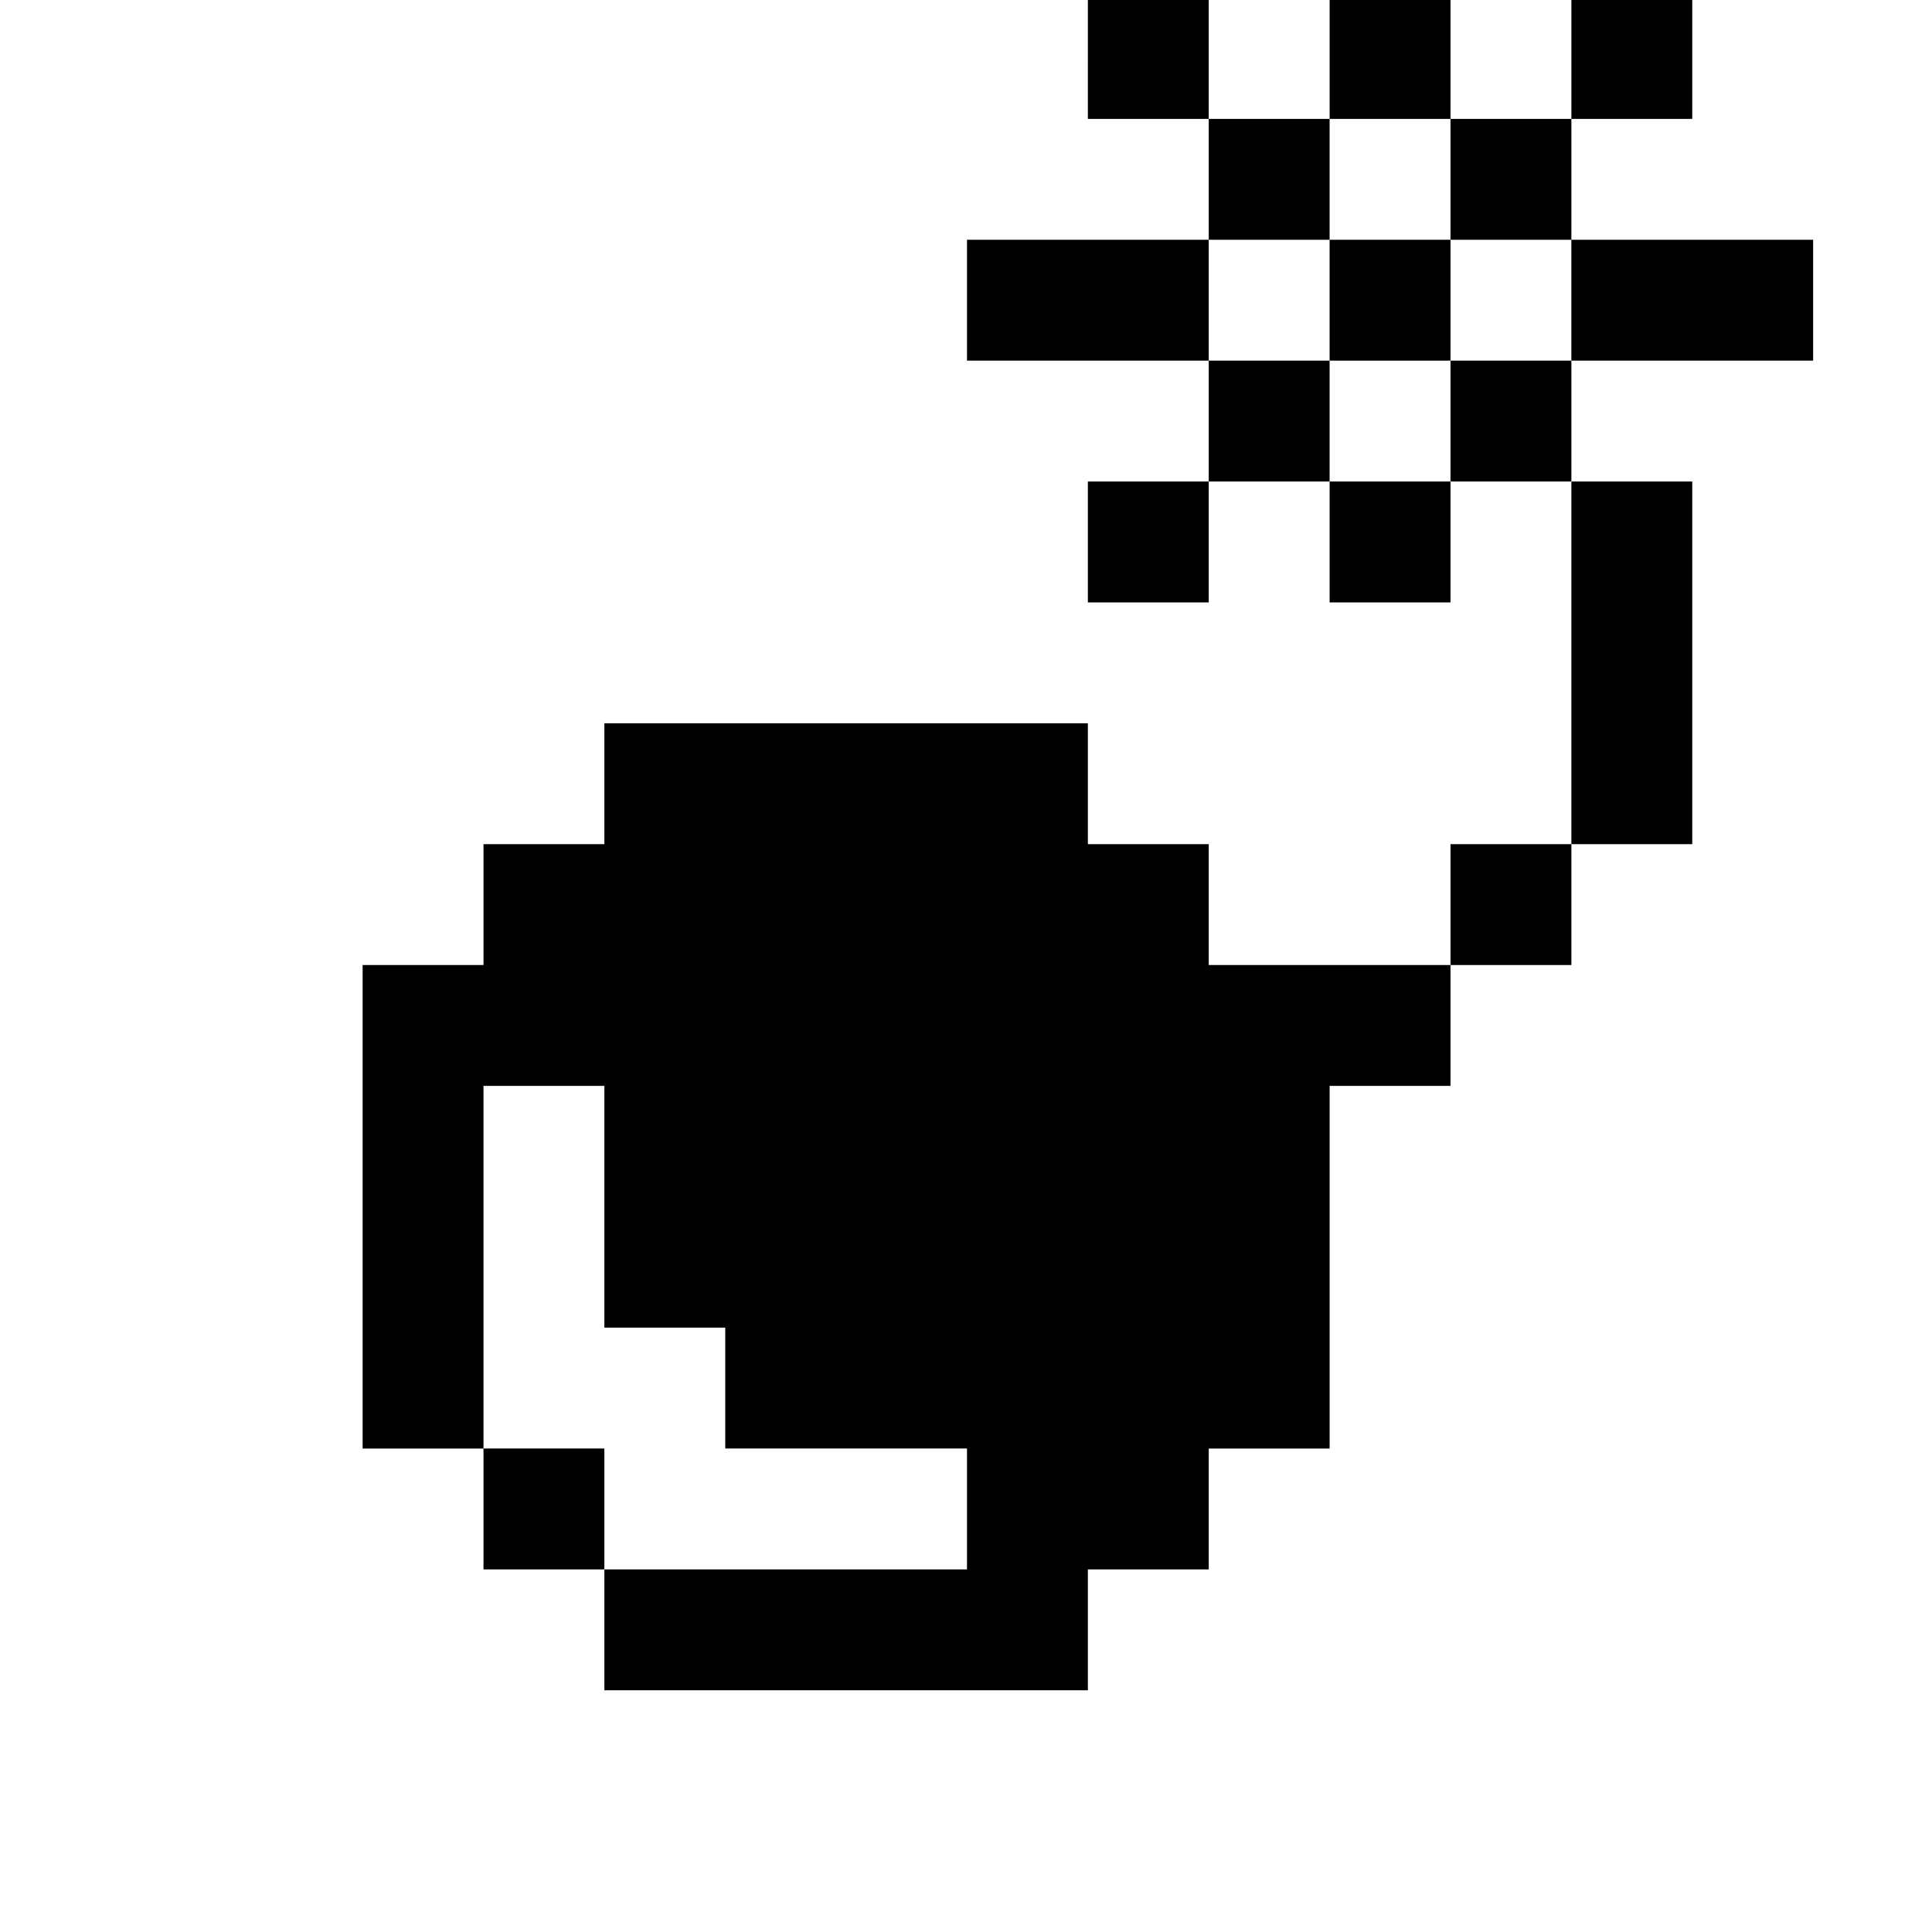 <?xml version="1.0" standalone="no"?>
<!DOCTYPE svg PUBLIC "-//W3C//DTD SVG 20010904//EN"
 "http://www.w3.org/TR/2001/REC-SVG-20010904/DTD/svg10.dtd">
<svg version="1.0" xmlns="http://www.w3.org/2000/svg"
 width="468pt" height="468pt" viewBox="0 0 468 468"
 preserveAspectRatio="xMidYMid meet">
<g transform="translate(0,468) scale(0.366,-0.366)"
fill="#000000" stroke="none">
<path d="M720 1240 l0 -40 40 0 40 0 0 -40 0 -40 -80 0 -80 0 0 -40 0 -40 80
0 80 0 0 -40 0 -40 -40 0 -40 0 0 -40 0 -40 40 0 40 0 0 40 0 40 40 0 40 0 0
-40 0 -40 40 0 40 0 0 40 0 40 40 0 40 0 0 -120 0 -120 -40 0 -40 0 0 -40 0
-40 -80 0 -80 0 0 40 0 40 -40 0 -40 0 0 40 0 40 -160 0 -160 0 0 -40 0 -40
-40 0 -40 0 0 -40 0 -40 -40 0 -40 0 0 -160 0 -160 40 0 40 0 0 -40 0 -40 40
0 40 0 0 -40 0 -40 160 0 160 0 0 40 0 40 40 0 40 0 0 40 0 40 40 0 40 0 0
120 0 120 40 0 40 0 0 40 0 40 40 0 40 0 0 40 0 40 40 0 40 0 0 120 0 120 -40
0 -40 0 0 40 0 40 80 0 80 0 0 40 0 40 -80 0 -80 0 0 40 0 40 40 0 40 0 0 40
0 40 -40 0 -40 0 0 -40 0 -40 -40 0 -40 0 0 40 0 40 -40 0 -40 0 0 -40 0 -40
-40 0 -40 0 0 40 0 40 -40 0 -40 0 0 -40z m240 -80 l0 -40 40 0 40 0 0 -40 0
-40 -40 0 -40 0 0 -40 0 -40 -40 0 -40 0 0 40 0 40 -40 0 -40 0 0 40 0 40 40
0 40 0 0 40 0 40 40 0 40 0 0 -40z m-560 -680 l0 -80 40 0 40 0 0 -40 0 -40
80 0 80 0 0 -40 0 -40 -120 0 -120 0 0 40 0 40 -40 0 -40 0 0 120 0 120 40 0
40 0 0 -80z"/>
<path d="M880 1080 l0 -40 40 0 40 0 0 40 0 40 -40 0 -40 0 0 -40z"/>
</g>
</svg>
